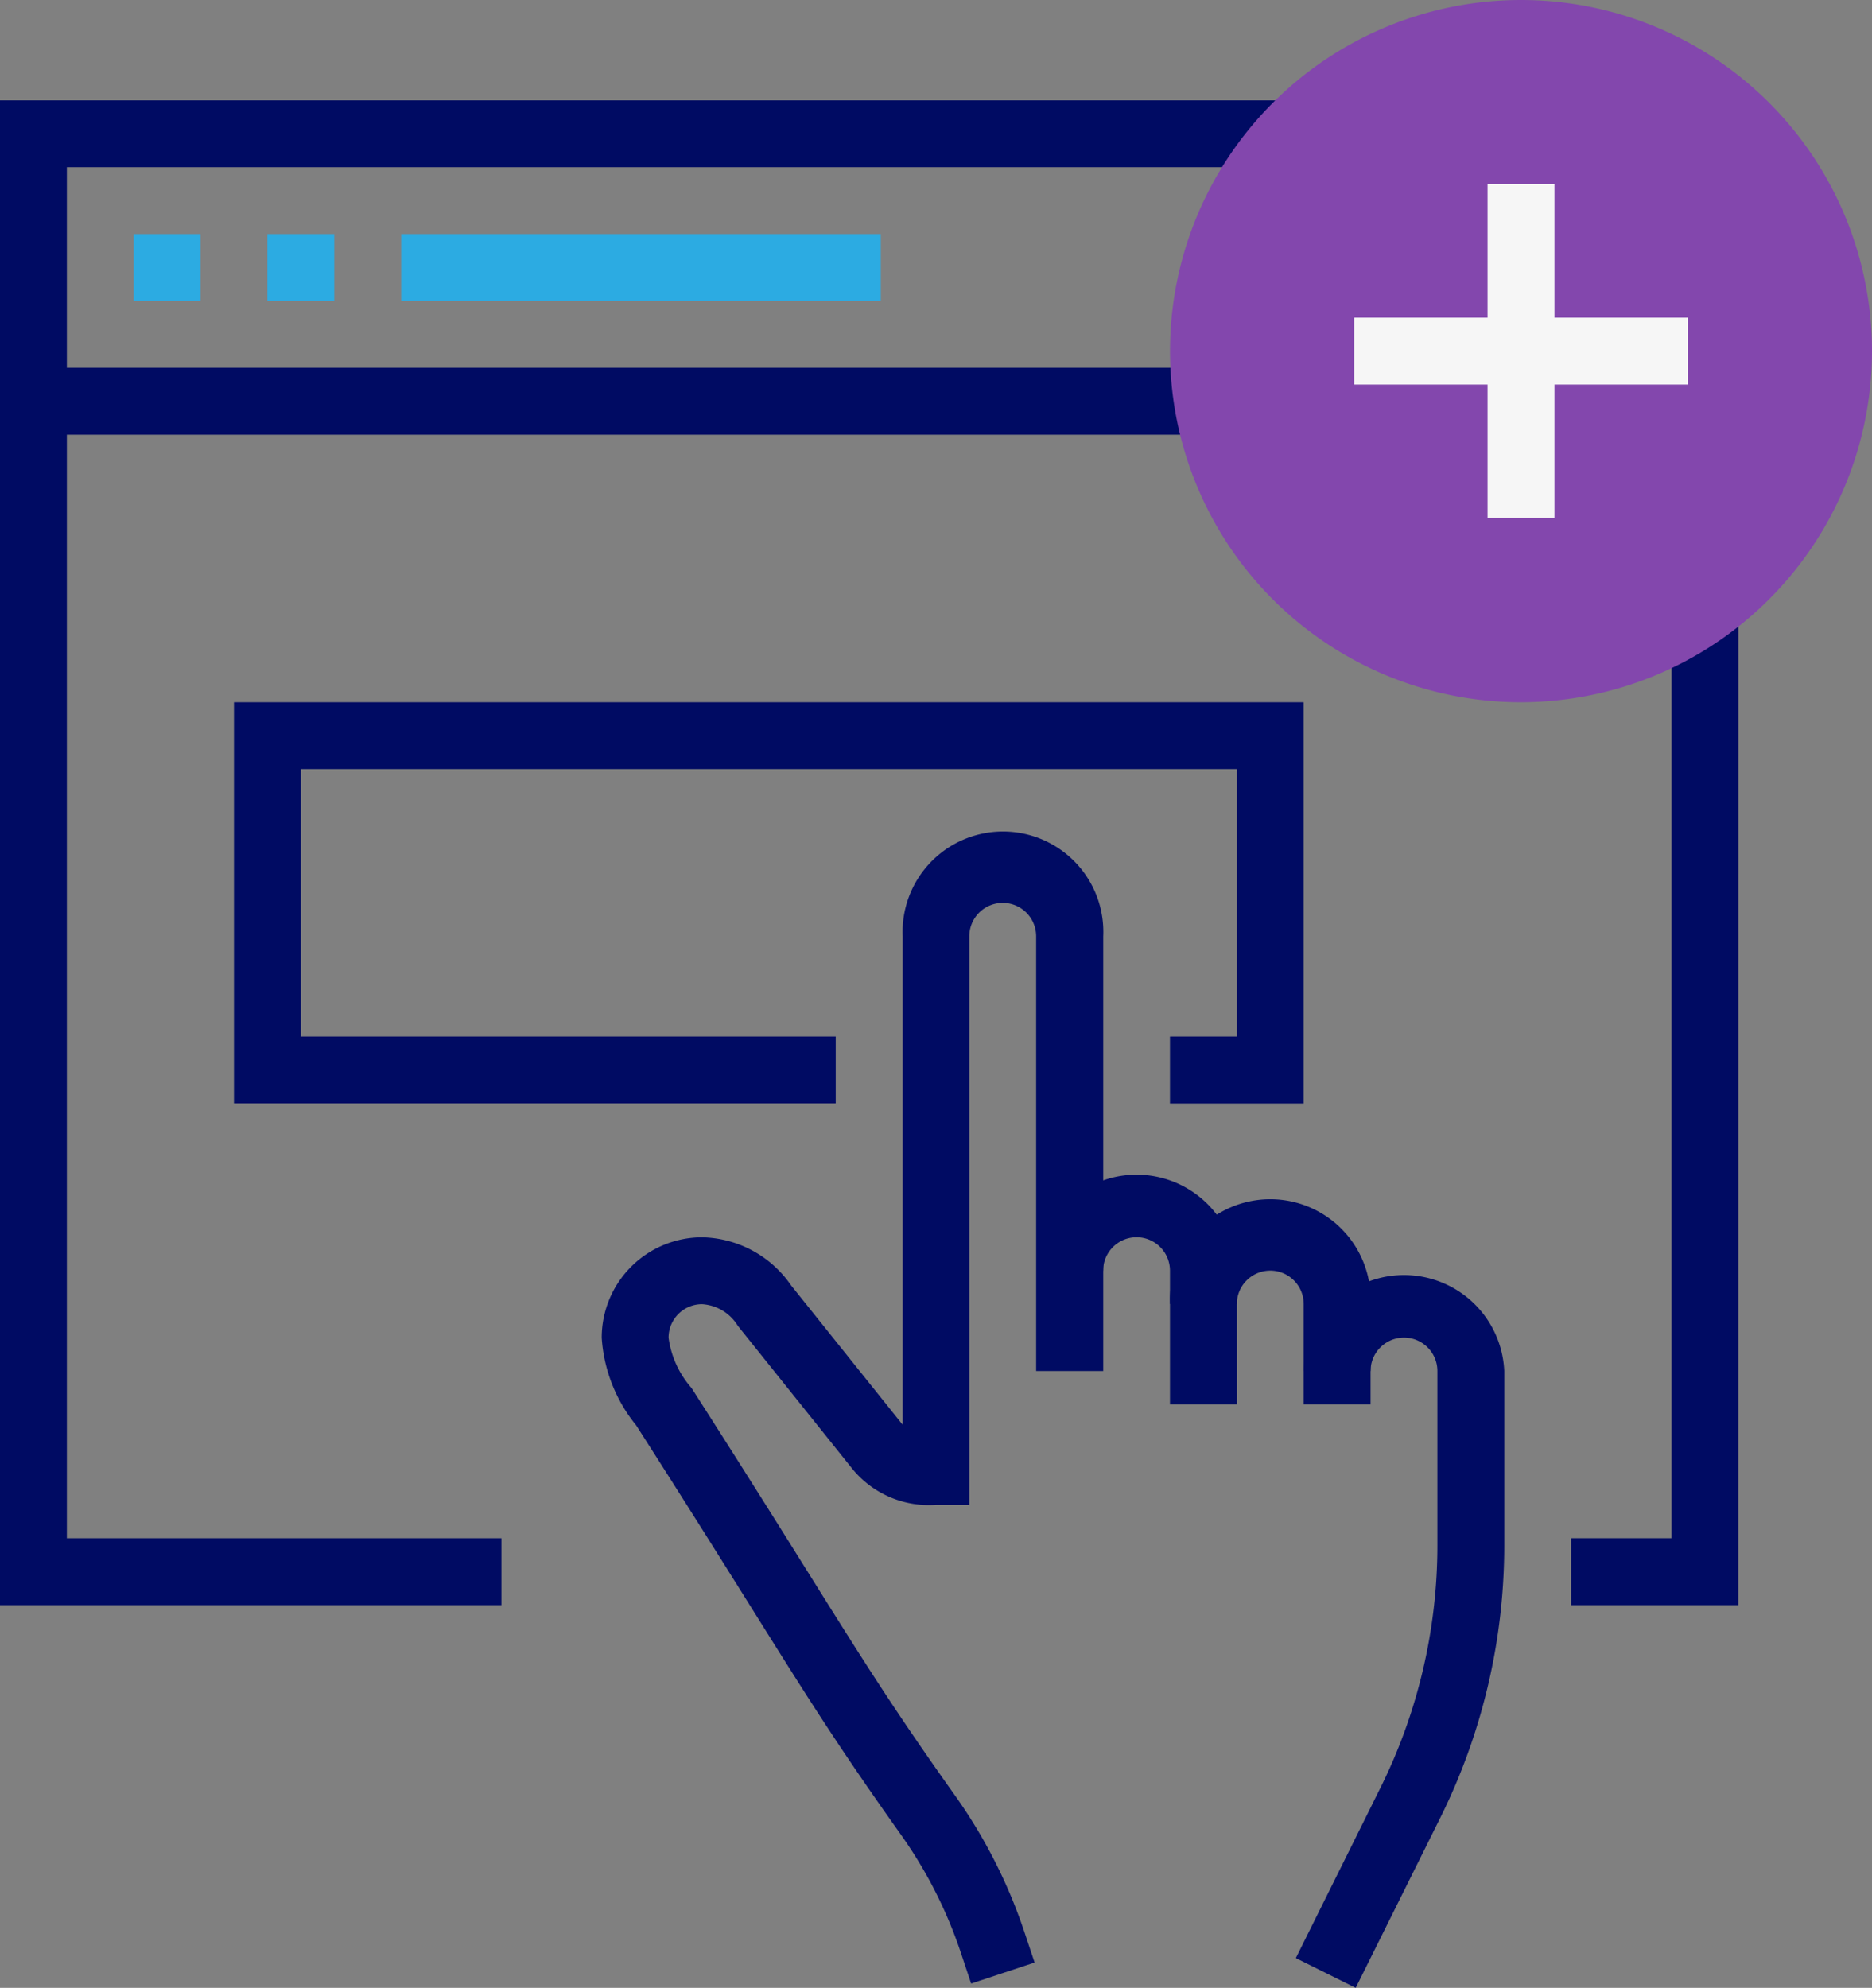 <svg id="Icon" xmlns="http://www.w3.org/2000/svg" width="57.814" height="61.371" viewBox="0 0 57.814 61.371">
  <rect x="0" y="0" width="57.814" height="61.371" fill="#808080" stroke="none"/>
  <path id="Path_4036" data-name="Path 4036" d="M38.2,43.36H36.133V39.23a1.032,1.032,0,0,0-2.064,0H32.005a3.1,3.1,0,0,1,6.194,0Z" fill="#000b63"/>
  <path id="Path_4037" data-name="Path 4037" d="M42.328,43.36H40.263v-3.1a1.032,1.032,0,1,0-2.065,0H36.134a3.1,3.1,0,1,1,6.194,0Z" fill="#000b63"/>
  <path id="Path_4038" data-name="Path 4038" d="M41.869,61.371l-1.849-.919,2.622-5.276a16.829,16.829,0,0,0,1.75-7.464V42.328a1.032,1.032,0,0,0-2.064,0H40.263a3.1,3.1,0,0,1,6.194,0v5.384A18.9,18.9,0,0,1,44.491,56.1Z" fill="#000b63"/>
  <path id="Path_4039" data-name="Path 4039" d="M29.992,61.238l-.315-.945a13.892,13.892,0,0,0-1.868-3.672c-1.933-2.72-2.87-4.217-4.572-6.936-.9-1.437-2.008-3.209-3.591-5.683A4.759,4.759,0,0,1,18.583,41.3a3.1,3.1,0,0,1,3.1-3.1,3.412,3.412,0,0,1,2.751,1.487l3.444,4.3V28.907a3.1,3.1,0,1,1,6.194,0V42.328H32V28.907a1.032,1.032,0,0,0-2.064,0V46.458H28.907a3.047,3.047,0,0,1-2.623-1.16l-3.5-4.37a1.394,1.394,0,0,0-1.1-.664A1.033,1.033,0,0,0,20.648,41.3a2.926,2.926,0,0,0,.706,1.547c1.619,2.527,2.732,4.306,3.633,5.747,1.681,2.685,2.606,4.164,4.505,6.835a16.026,16.026,0,0,1,2.144,4.215l.316.945Z" fill="#000b63"/>
  <path id="Path_4040" data-name="Path 4040" d="M15.486,49.555H0V3.1H39.823V5.162H2.065V47.49H15.486Z" fill="#000b63"/>
  <path id="Path_4041" data-name="Path 4041" d="M53.684,49.555H48.522V47.49h3.1V18.838h2.065Z" fill="#000b63"/>
  <rect id="Rectangle_4169" data-name="Rectangle 4169" width="2.065" height="2.065" transform="translate(4.129 7.227)" fill="#2cabe2"/>
  <rect id="Rectangle_4170" data-name="Rectangle 4170" width="2.065" height="2.065" transform="translate(8.259 7.227)" fill="#2cabe2"/>
  <rect id="Rectangle_4171" data-name="Rectangle 4171" width="14.813" height="2.065" transform="translate(12.389 7.227)" fill="#2cabe2"/>
  <rect id="Rectangle_4172" data-name="Rectangle 4172" width="36.256" height="2.065" transform="translate(1.032 11.356)" fill="#000b63"/>
  <path id="Path_4042" data-name="Path 4042" d="M40.263,34.069h-4.13V32H38.2V23.745H9.291V32H25.81v2.065H7.226V21.68H40.263Z" fill="#000b63"/>
  <path id="Path_4043" data-name="Path 4043" d="M46.974,21.68a10.84,10.84,0,1,1,10.84-10.84,10.852,10.852,0,0,1-10.84,10.84" fill="#8347ad"/>
  <rect id="Rectangle_4173" data-name="Rectangle 4173" width="10.308" height="2.065" transform="translate(41.82 9.808)" fill="#f6f6f6"/>
  <rect id="Rectangle_4174" data-name="Rectangle 4174" width="2.065" height="10.308" transform="translate(45.941 5.686)" fill="#f6f6f6"/>
</svg>
